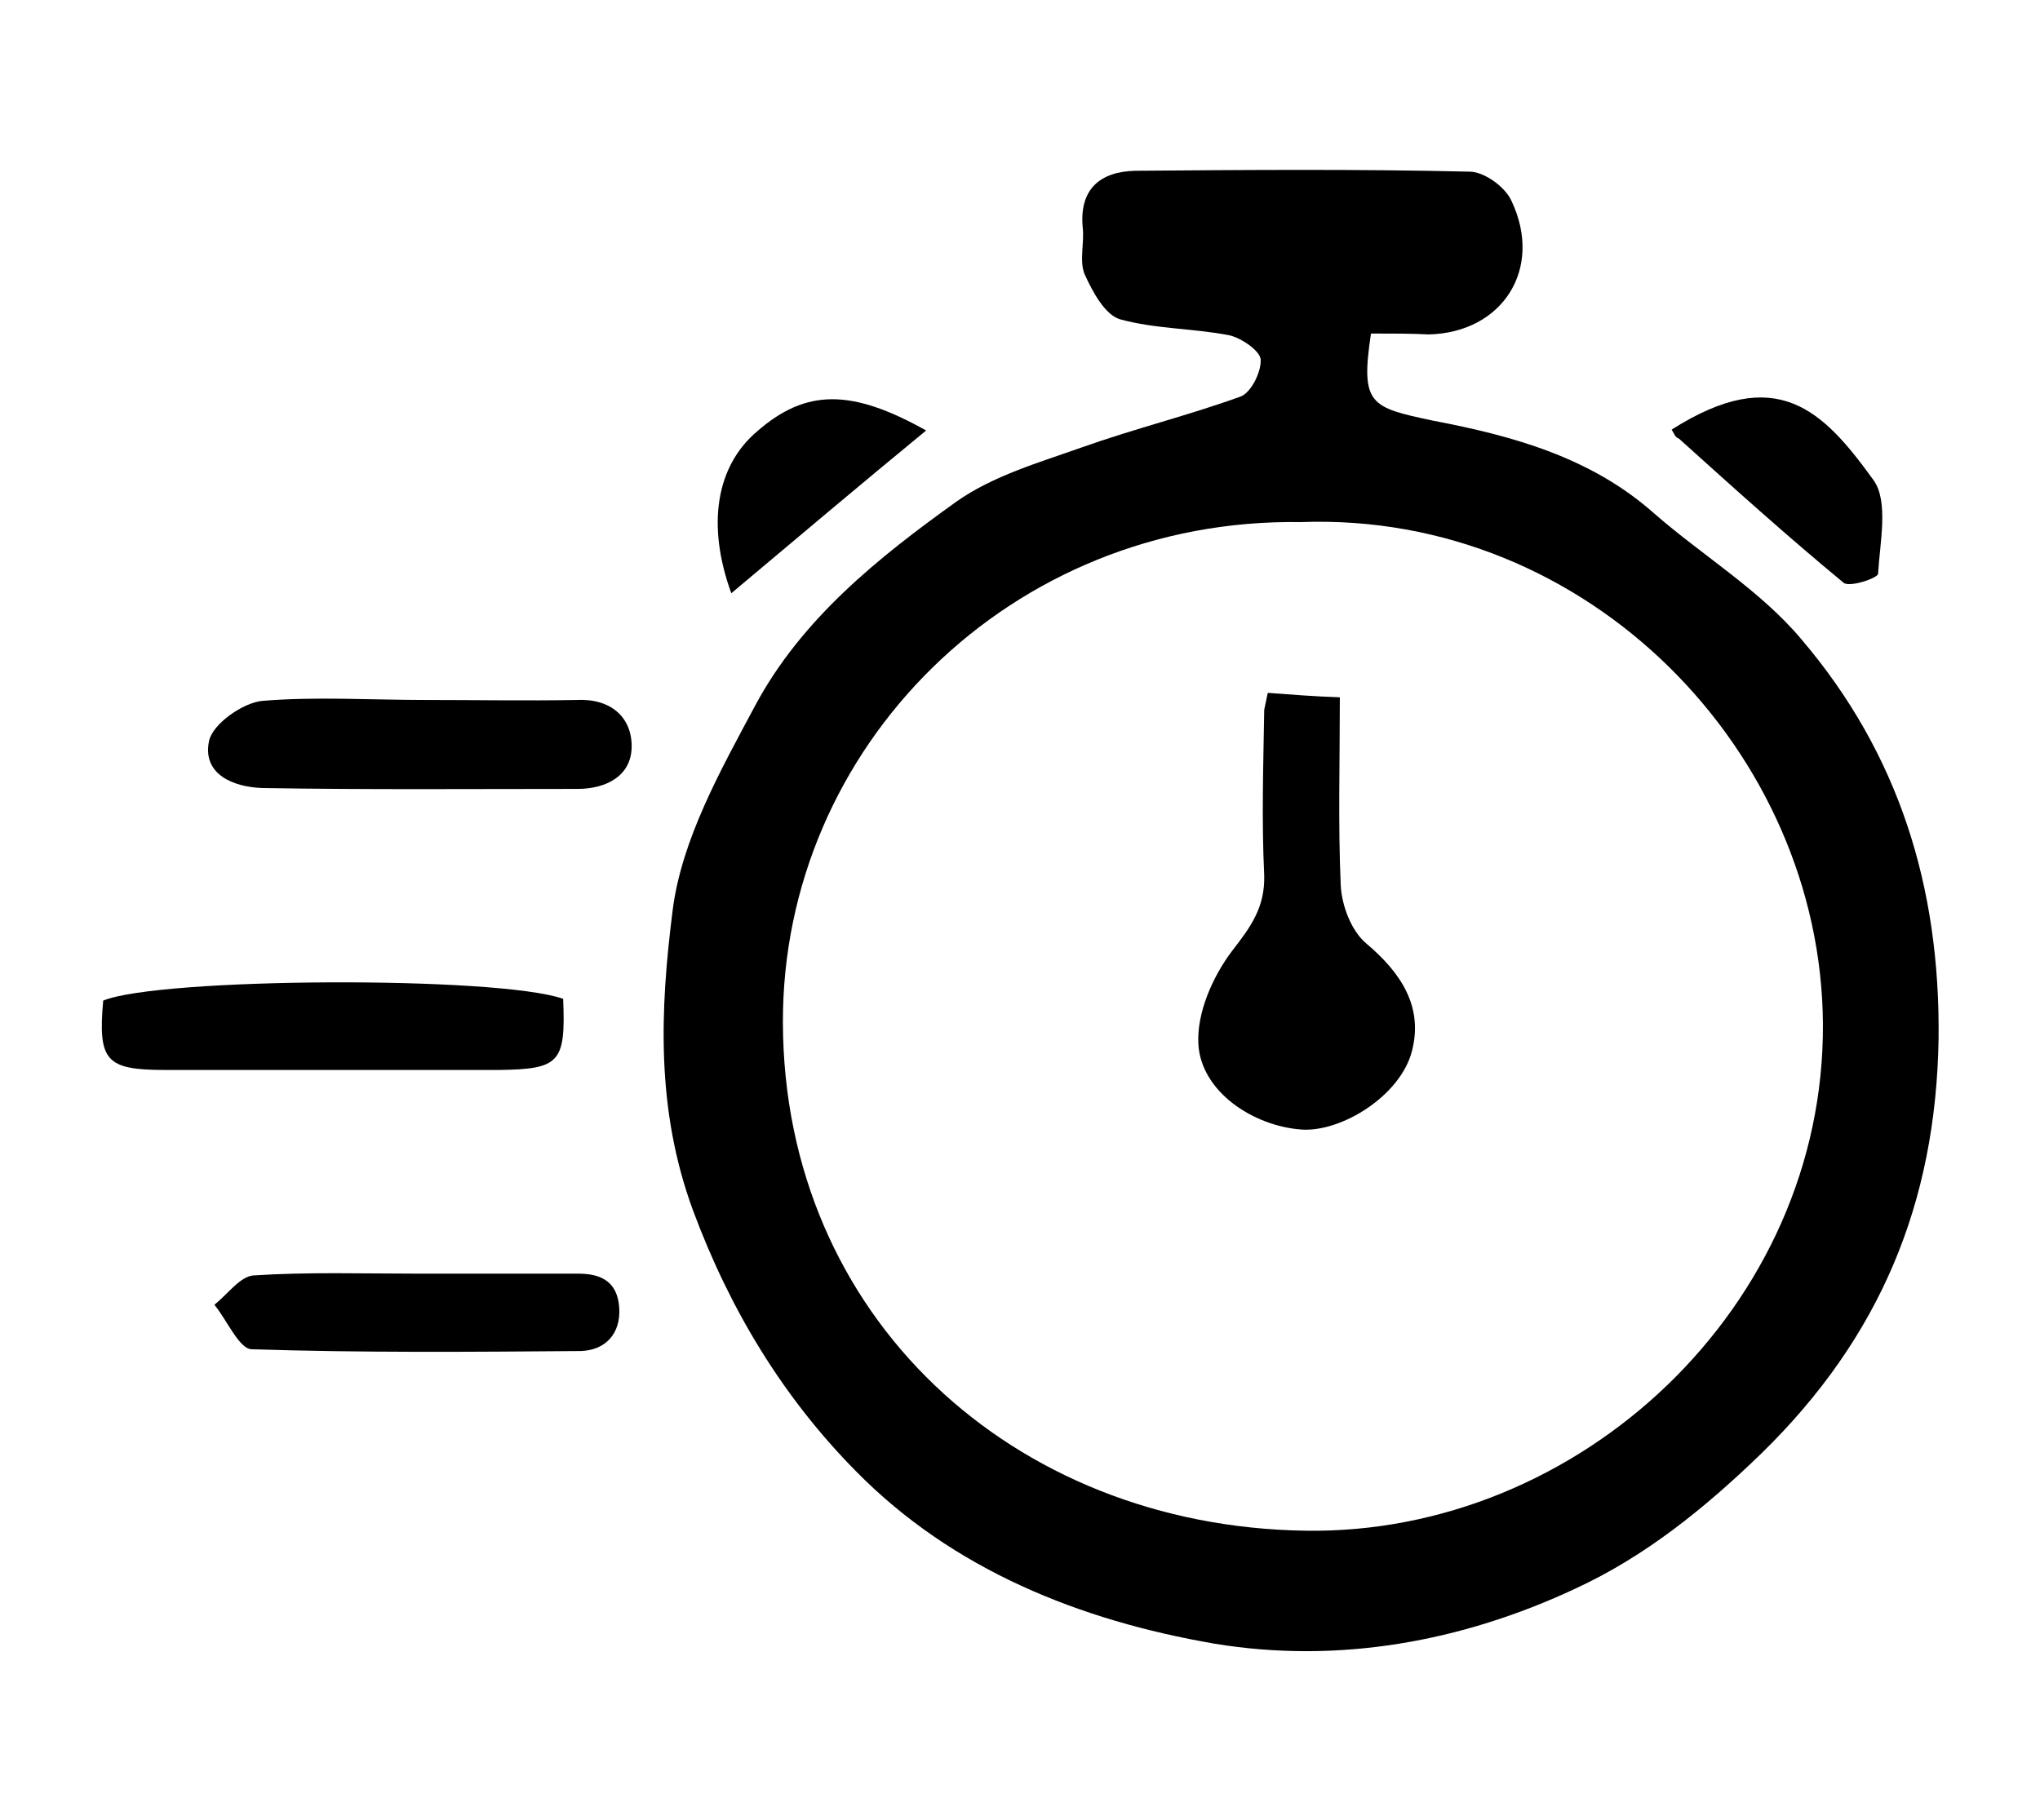 <?xml version="1.0" encoding="utf-8"?>
<!-- Generator: Adobe Illustrator 24.1.3, SVG Export Plug-In . SVG Version: 6.00 Build 0)  -->
<svg version="1.1" id="Ebene_1" xmlns="http://www.w3.org/2000/svg" xmlns:xlink="http://www.w3.org/1999/xlink" x="0px" y="0px"
	 viewBox="0 0 22.93 20.46" style="enable-background:new 0 0 22.93 20.46;" xml:space="preserve">
<style type="text/css">
	.st0{fill:#D8D8D8;}
	.st1{fill:#FEF3F9;}
	.st2{fill:#EEF5E3;}
	.st3{fill:none;stroke:#EC69A4;stroke-width:8;stroke-miterlimit:10;}
	.st4{fill:none;stroke:#EC69A4;stroke-width:8;stroke-miterlimit:10;stroke-dasharray:29.939,29.939;}
	.st5{fill:none;stroke:#CECECE;stroke-width:8;stroke-miterlimit:10;}
	.st6{fill:none;stroke:#CECECE;stroke-width:8;stroke-miterlimit:10;stroke-dasharray:11.976,11.976;}
	.st7{fill:none;stroke:#000000;stroke-width:3;stroke-miterlimit:10;}
	.st8{fill:#B4E1FA;}
	.st9{clip-path:url(#SVGID_2_);}
	.st10{fill:#FFFFFF;stroke:#000000;stroke-width:0.5;stroke-miterlimit:10;}
	.st11{fill:#FFFFFF;}
	.st12{opacity:0.52;}
	.st13{fill:url(#SVGID_3_);}
	.st14{opacity:0.47;fill:url(#SVGID_4_);}
	.st15{opacity:0.45;fill:url(#SVGID_5_);}
	.st16{filter:url(#Adobe_OpacityMaskFilter);}
	.st17{mask:url(#SVGID_6_);fill:url(#SVGID_7_);}
	.st18{filter:url(#Adobe_OpacityMaskFilter_1_);}
	.st19{mask:url(#SVGID_8_);fill:url(#SVGID_9_);}
	.st20{fill:none;stroke:#000000;stroke-width:3;stroke-linecap:round;stroke-linejoin:round;}
	.st21{fill:none;stroke:#000000;stroke-width:3;stroke-linecap:round;stroke-linejoin:round;stroke-miterlimit:10;}
	.st22{opacity:0.23;}
	.st23{fill:#6067AE;}
	.st24{fill:#DBF0FD;stroke:#005AA7;stroke-width:7;stroke-miterlimit:10;}
	.st25{fill:#FFE2B0;stroke:#E74310;stroke-width:7;stroke-miterlimit:10;}
	.st26{fill:#DDE48B;stroke:#1FA637;stroke-width:7;stroke-miterlimit:10;}
	.st27{fill:#DADADA;stroke:#000000;stroke-width:7;stroke-miterlimit:10;}
	.st28{fill:#F9D1E4;stroke:#E6007E;stroke-width:7;stroke-miterlimit:10;}
	.st29{fill:none;stroke:#E74310;stroke-width:5;stroke-miterlimit:10;}
	.st30{fill:#E74310;}
	.st31{fill:url(#SVGID_10_);}
	.st32{opacity:0.47;fill:url(#SVGID_11_);}
	.st33{opacity:0.45;fill:url(#SVGID_12_);}
	.st34{filter:url(#Adobe_OpacityMaskFilter_2_);}
	.st35{mask:url(#SVGID_13_);fill:url(#SVGID_14_);}
	.st36{filter:url(#Adobe_OpacityMaskFilter_3_);}
	.st37{mask:url(#SVGID_15_);fill:url(#SVGID_16_);}
	.st38{fill:url(#SVGID_17_);}
	.st39{opacity:0.47;fill:url(#SVGID_18_);}
	.st40{opacity:0.45;fill:url(#SVGID_19_);}
	.st41{filter:url(#Adobe_OpacityMaskFilter_4_);}
	.st42{mask:url(#SVGID_20_);fill:url(#SVGID_21_);}
	.st43{filter:url(#Adobe_OpacityMaskFilter_5_);}
	.st44{mask:url(#SVGID_22_);fill:url(#SVGID_23_);}
	.st45{fill:url(#SVGID_24_);}
	.st46{opacity:0.47;fill:url(#SVGID_25_);}
	.st47{opacity:0.45;fill:url(#SVGID_26_);}
	.st48{filter:url(#Adobe_OpacityMaskFilter_6_);}
	.st49{mask:url(#SVGID_27_);fill:url(#SVGID_28_);}
	.st50{filter:url(#Adobe_OpacityMaskFilter_7_);}
	.st51{mask:url(#SVGID_29_);fill:url(#SVGID_30_);}
	.st52{fill:#DEDC00;stroke:#2D2E83;stroke-miterlimit:10;}
	.st53{clip-path:url(#SVGID_32_);}
	.st54{fill:url(#SVGID_33_);}
	.st55{opacity:0.47;fill:url(#SVGID_34_);}
	.st56{opacity:0.45;fill:url(#SVGID_35_);}
	.st57{filter:url(#Adobe_OpacityMaskFilter_8_);}
	.st58{mask:url(#SVGID_36_);fill:url(#SVGID_37_);}
	.st59{filter:url(#Adobe_OpacityMaskFilter_9_);}
	.st60{mask:url(#SVGID_38_);fill:url(#SVGID_39_);}
	.st61{fill:url(#SVGID_40_);}
	.st62{opacity:0.47;fill:url(#SVGID_41_);}
	.st63{opacity:0.45;fill:url(#SVGID_42_);}
	.st64{filter:url(#Adobe_OpacityMaskFilter_10_);}
	.st65{mask:url(#SVGID_43_);fill:url(#SVGID_44_);}
	.st66{filter:url(#Adobe_OpacityMaskFilter_11_);}
	.st67{mask:url(#SVGID_45_);fill:url(#SVGID_46_);}
	.st68{fill:url(#SVGID_47_);}
	.st69{opacity:0.47;fill:url(#SVGID_48_);}
	.st70{opacity:0.45;fill:url(#SVGID_49_);}
	.st71{filter:url(#Adobe_OpacityMaskFilter_12_);}
	.st72{mask:url(#SVGID_50_);fill:url(#SVGID_51_);}
	.st73{filter:url(#Adobe_OpacityMaskFilter_13_);}
	.st74{mask:url(#SVGID_52_);fill:url(#SVGID_53_);}
	.st75{fill:url(#SVGID_54_);}
	.st76{opacity:0.47;fill:url(#SVGID_55_);}
	.st77{opacity:0.45;fill:url(#SVGID_56_);}
	.st78{filter:url(#Adobe_OpacityMaskFilter_14_);}
	.st79{mask:url(#SVGID_57_);fill:url(#SVGID_58_);}
	.st80{filter:url(#Adobe_OpacityMaskFilter_15_);}
	.st81{mask:url(#SVGID_59_);fill:url(#SVGID_60_);}
	.st82{stroke:#000000;stroke-miterlimit:10;}
	.st83{fill:#FFFDEA;}
	.st84{clip-path:url(#SVGID_62_);}
	.st85{fill:url(#SVGID_63_);}
	.st86{opacity:0.47;fill:url(#SVGID_64_);}
	.st87{opacity:0.45;fill:url(#SVGID_65_);}
	.st88{filter:url(#Adobe_OpacityMaskFilter_16_);}
	.st89{mask:url(#SVGID_66_);fill:url(#SVGID_67_);}
	.st90{filter:url(#Adobe_OpacityMaskFilter_17_);}
	.st91{mask:url(#SVGID_68_);fill:url(#SVGID_69_);}
	.st92{fill:url(#SVGID_70_);}
	.st93{opacity:0.47;fill:url(#SVGID_71_);}
	.st94{opacity:0.45;fill:url(#SVGID_72_);}
	.st95{filter:url(#Adobe_OpacityMaskFilter_18_);}
	.st96{mask:url(#SVGID_73_);fill:url(#SVGID_74_);}
	.st97{filter:url(#Adobe_OpacityMaskFilter_19_);}
	.st98{mask:url(#SVGID_75_);fill:url(#SVGID_76_);}
	.st99{fill:#DEDC00;stroke:#2D2E83;stroke-width:0.141;stroke-miterlimit:10;}
</style>
<g>
	<path d="M15.41,3.75c-0.12,0.8-0.01,0.83,0.7,0.98C17,4.9,17.88,5.14,18.59,5.77c0.55,0.48,1.2,0.87,1.66,1.42
		c1.09,1.28,1.56,2.78,1.54,4.49c-0.03,1.85-0.66,3.36-1.99,4.66c-0.64,0.62-1.31,1.16-2.09,1.52c-1.28,0.6-2.67,0.85-4.06,0.62
		c-1.51-0.26-2.94-0.83-4.03-1.94c-0.81-0.82-1.41-1.8-1.83-2.93c-0.42-1.14-0.37-2.26-0.23-3.37c0.1-0.8,0.54-1.58,0.93-2.31
		c0.52-0.97,1.38-1.66,2.26-2.29c0.41-0.29,0.93-0.44,1.41-0.61c0.59-0.21,1.2-0.36,1.78-0.57c0.12-0.04,0.24-0.28,0.23-0.42
		c-0.01-0.1-0.22-0.24-0.35-0.27c-0.41-0.08-0.83-0.07-1.23-0.18c-0.17-0.05-0.31-0.31-0.4-0.51c-0.06-0.15,0-0.35-0.02-0.52
		c-0.04-0.43,0.19-0.63,0.59-0.64c1.25-0.01,2.51-0.02,3.76,0.01c0.16,0,0.4,0.17,0.47,0.33c0.36,0.76-0.1,1.48-0.93,1.5
		C15.87,3.75,15.66,3.75,15.41,3.75z M14.62,5.87C11.36,5.82,8.79,8.4,8.8,11.5c0.01,3.3,2.58,5.66,5.87,5.71
		c3.08,0.05,5.84-2.52,5.82-5.7C20.47,8.46,17.86,5.75,14.62,5.87z"/>
	<path d="M6.33,11.23c0.03,0.72-0.04,0.79-0.72,0.8c-1.25,0-2.5,0-3.75,0c-0.67,0-0.76-0.1-0.7-0.78
		C1.79,10.99,5.59,10.97,6.33,11.23z"/>
	<path d="M4.79,7.87c0.56,0,1.13,0.01,1.69,0C6.86,7.85,7.1,8.06,7.1,8.39c0,0.33-0.28,0.48-0.61,0.48c-1.18,0-2.36,0.01-3.54-0.01
		c-0.32-0.01-0.68-0.15-0.6-0.53c0.04-0.19,0.38-0.43,0.6-0.45C3.55,7.83,4.17,7.87,4.79,7.87z"/>
	<path d="M4.7,14.32c0.6,0,1.2,0,1.8,0c0.27,0,0.44,0.1,0.46,0.38c0.02,0.29-0.15,0.48-0.43,0.49c-1.23,0.01-2.47,0.02-3.7-0.02
		c-0.14,0-0.28-0.33-0.42-0.5c0.15-0.12,0.29-0.32,0.44-0.33C3.46,14.3,4.08,14.32,4.7,14.32z"/>
	<path d="M18.79,4.83c1.18-0.75,1.7-0.22,2.27,0.57c0.17,0.24,0.07,0.7,0.05,1.05c0,0.05-0.33,0.16-0.39,0.1
		c-0.63-0.52-1.24-1.07-1.85-1.62C18.83,4.92,18.82,4.88,18.79,4.83z"/>
	<path d="M8.22,6.67C7.94,5.9,8.05,5.24,8.51,4.85c0.55-0.48,1.06-0.48,1.9-0.01C9.68,5.44,8.97,6.04,8.22,6.67z"/>
	<path d="M14.25,7.79c0.27,0.02,0.52,0.04,0.81,0.05c0,0.74-0.02,1.43,0.01,2.11c0.01,0.23,0.12,0.52,0.29,0.66
		c0.39,0.33,0.64,0.71,0.51,1.21c-0.13,0.5-0.79,0.91-1.24,0.88c-0.55-0.04-1.13-0.43-1.16-0.96c-0.02-0.35,0.16-0.76,0.38-1.05
		c0.21-0.27,0.37-0.49,0.36-0.85c-0.03-0.62-0.01-1.23,0-1.85C14.21,7.97,14.22,7.94,14.25,7.79z"/>
</g>
</svg>
